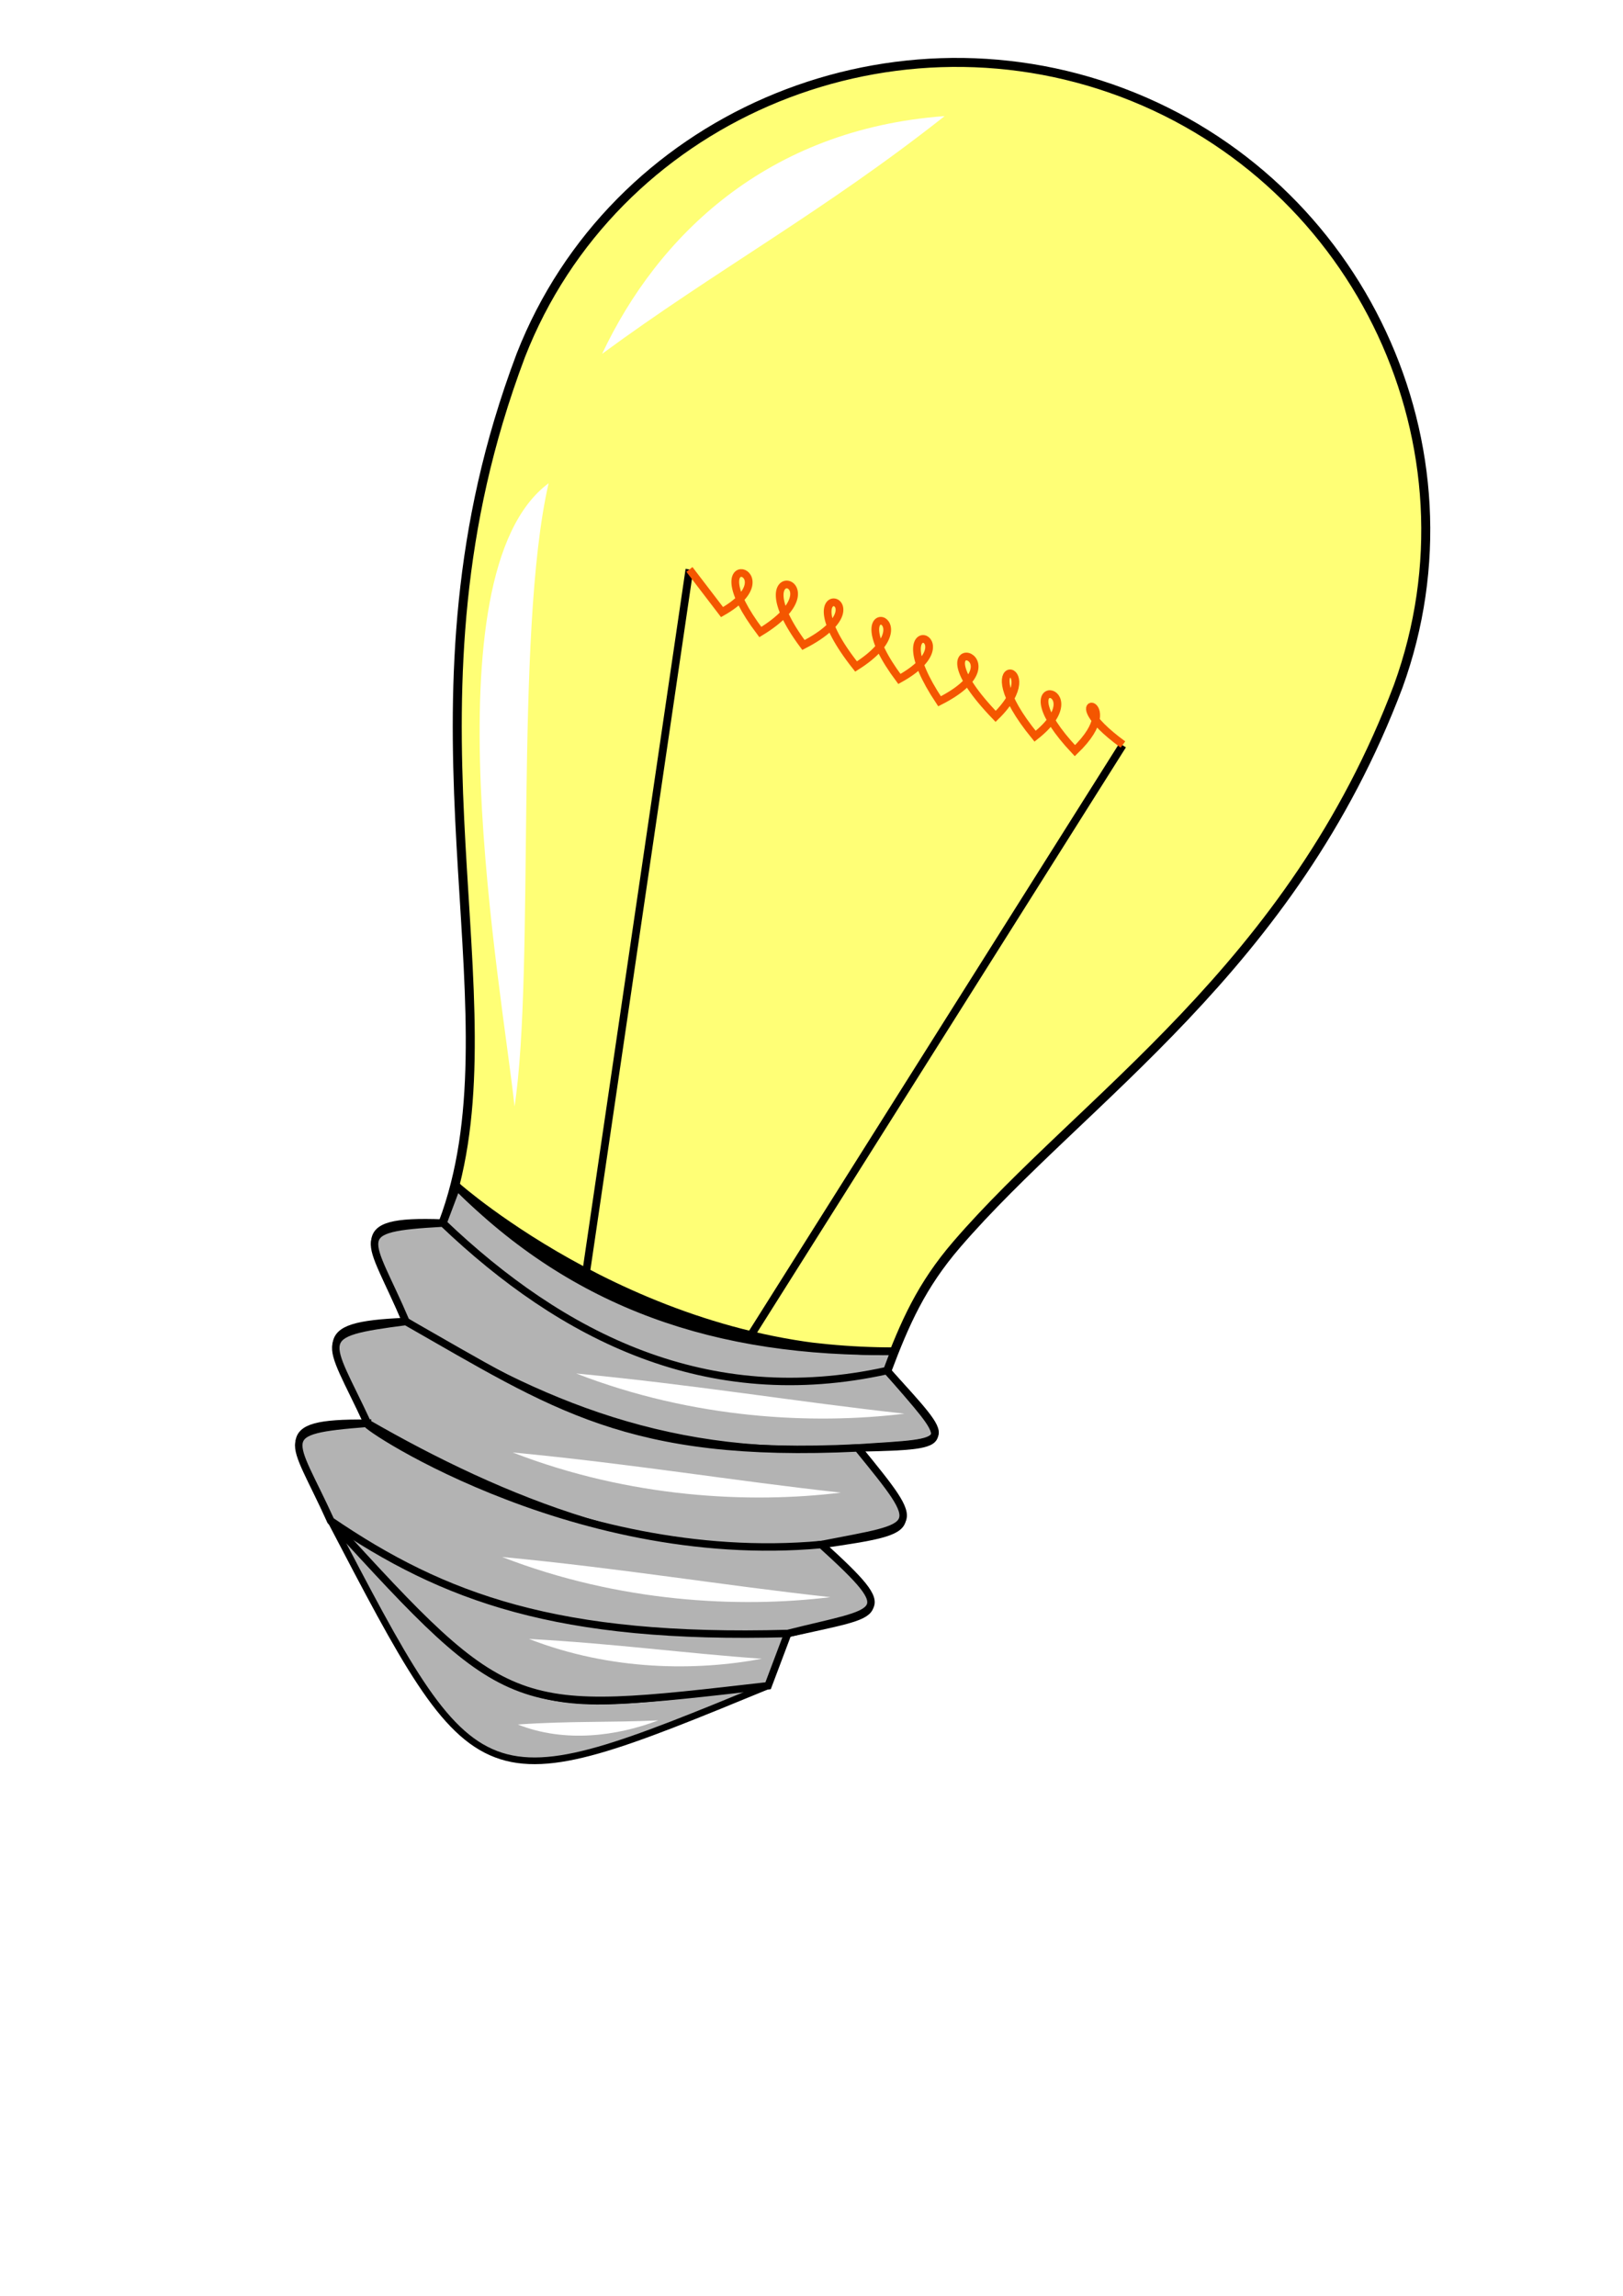 <?xml version="1.0" encoding="UTF-8" standalone="no"?>
<svg
   xmlns:dc="http://purl.org/dc/elements/1.1/"
   xmlns:cc="http://creativecommons.org/ns#"
   xmlns:rdf="http://www.w3.org/1999/02/22-rdf-syntax-ns#"
   xmlns:svg="http://www.w3.org/2000/svg"
   xmlns="http://www.w3.org/2000/svg"
   xmlns:sodipodi="http://sodipodi.sourceforge.net/DTD/sodipodi-0.dtd"
   xmlns:inkscape="http://www.inkscape.org/namespaces/inkscape"
   width="210mm"
   height="297mm"
   viewBox="0 0 210 297"
   version="1.1"
   id="svg958"
   sodipodi:docname="Elektrotechnik2.svg"
   inkscape:version="1.0.2-2 (e86c870879, 2021-01-15)">
  <defs
     id="defs952">
    <filter
       style="color-interpolation-filters:sRGB;"
       inkscape:label="Greyscale"
       id="filter16925">
      <feColorMatrix
         values="0.21 0.72 0.072 0 0 0.21 0.72 0.072 0 0 0.21 0.72 0.072 0 0 0 0 0 1 0 "
         id="feColorMatrix16923" />
    </filter>
  </defs>
  <sodipodi:namedview
     id="base"
     pagecolor="#ffffff"
     bordercolor="#666666"
     borderopacity="1.0"
     inkscape:pageopacity="0.0"
     inkscape:pageshadow="2"
     inkscape:zoom="0.49497475"
     inkscape:cx="304.35162"
     inkscape:cy="431.84693"
     inkscape:document-units="mm"
     inkscape:current-layer="layer1"
     inkscape:document-rotation="0"
     showgrid="false"
     showguides="true"
     inkscape:guide-bbox="true"
     inkscape:window-width="1680"
     inkscape:window-height="987"
     inkscape:window-x="1272"
     inkscape:window-y="-8"
     inkscape:window-maximized="1">
    <sodipodi:guide
       position="156.671,237.091"
       orientation="0,-1"
       id="guide1527" />
    <sodipodi:guide
       position="153.279,142.117"
       orientation="0,-1"
       id="guide1529" />
    <sodipodi:guide
       position="-6.949,129.689"
       orientation="0,-1"
       id="guide1531" />
    <sodipodi:guide
       position="45.168,289.44"
       orientation="1,0"
       id="guide1535" />
    <sodipodi:guide
       position="166.499,284.527"
       orientation="1,0"
       id="guide1537" />
    <sodipodi:guide
       position="74.083,296.244"
       orientation="1,0"
       id="guide1539" />
    <sodipodi:guide
       position="134.56,237.091"
       orientation="1,0"
       id="guide1541" />
    <sodipodi:guide
       position="145.143,263.549"
       orientation="1,0"
       id="guide1545" />
    <sodipodi:guide
       position="-35.814,186.885"
       orientation="0,-1"
       id="guide1549" />
    <sodipodi:guide
       position="45.168,83.443"
       orientation="0,-1"
       id="guide1562" />
    <sodipodi:guide
       position="93.738,237.091"
       orientation="1,0"
       id="guide1584" />
  </sodipodi:namedview>
  <g
     inkscape:label="Ebene 1"
     inkscape:groupmode="layer"
     id="layer1">
    <g
       id="g16921"
       transform="rotate(20.659,104.564,119.324)"
       style="filter:url(#filter16925)">
      <path
         style="fill:#b3b3b3;stroke:#000000;stroke-width:0.865;stroke-linecap:butt;stroke-linejoin:miter;stroke-miterlimit:4;stroke-dasharray:none;stroke-opacity:1"
         d="m 134.56,213.557 c -29.671,27.697 -29.671,27.508 -60.476,0 33.186,17.108 33.33,13.508 60.476,0 z"
         id="path1597"
         sodipodi:nodetypes="ccc" />
      <path
         id="path962"
         style="fill:#ffff76;fill-opacity:1;stroke:#000000;stroke-width:1.165;stroke-opacity:1"
         d="M 104.652,4.54 C 71.849,4.596 44.312,30.984 43.899,63.784 v 0 c 0,3.098 0.11,6.109 0.317,9.038 3.142,44.542 29.868,71.479 29.868,99.566 27.592,9.339 27.97,5.383 60.476,-2.405 0,-6.6 0.283,-11.868 2.704,-18.483 8.558,-23.386 27.965,-48.58 27.965,-87.716 v 0 C 164.815,30.945 137.595,4.541 104.753,4.54 Z"
         sodipodi:nodetypes="cccsccsccsc" />
      <path
         style="fill:#b3b3b3;stroke:#000000;stroke-width:0.965;stroke-linecap:butt;stroke-linejoin:miter;stroke-miterlimit:4;stroke-dasharray:none;stroke-opacity:1"
         d="m 74.083,167.311 v 5.078 c -12.221,4.08 -7.548,5.622 2e-6,13.611 -11.832,5.023 -7.901,6.023 0,14.071 -12.022,4.375 -7.744,5.608 0,13.486 30.805,15.669 30.805,15.235 60.476,0 v -7.224 c 11.192,-7.357 12.001,-6.688 0,-12.294 12.156,-6.723 10.98,-6.293 0,-13.363 12.396,-4.97 10.844,-4.666 0,-10.691 v -2.673 c -21.472,8.421 -40.821,8.969 -60.476,0 z"
         id="path1551"
         sodipodi:nodetypes="cccccccccccc" />
      <path
         style="fill:#b3b3b3;stroke:#000000;stroke-width:1;stroke-linecap:butt;stroke-linejoin:miter;stroke-miterlimit:4;stroke-dasharray:none;stroke-opacity:1"
         d="m 74.083,167.311 c 15.875,7.22 38.811,8.187 60.476,0 v 0 c -29.671,11.781 -60.476,0 -60.476,0 z"
         id="path1574"
         sodipodi:nodetypes="ccccc" />
      <path
         style="fill:#b3b3b3;stroke:#000000;stroke-width:0.965;stroke-linecap:butt;stroke-linejoin:miter;stroke-miterlimit:4;stroke-dasharray:none;stroke-opacity:1"
         d="m 134.56,180.674 c -21.785,10.116 -40.821,9.248 -60.476,5.325 -8.381,-8.774 -11.384,-8.58 -4e-6,-13.611 19.655,8.34 40.499,10.613 60.476,-2.405 11.648,6.018 11.601,5.417 0,10.691 z"
         id="path1576"
         sodipodi:nodetypes="ccccc" />
      <path
         style="fill:#b3b3b3;stroke:#000000;stroke-width:0.965;stroke-linecap:butt;stroke-linejoin:miter;stroke-miterlimit:4;stroke-dasharray:none;stroke-opacity:1"
         d="m 74.083,185.999 c 21.734,3.436 33.167,6.506 60.476,-5.325 11.969,6.965 11.169,6.453 0,13.363 -18.039,9.991 -40.821,9.236 -60.476,6.033 -8.825,-8.646 -10.906,-8.263 0,-14.071 z"
         id="path1580"
         sodipodi:nodetypes="ccccc" />
      <path
         style="fill:#b3b3b3;stroke:#000000;stroke-width:0.965;stroke-linecap:butt;stroke-linejoin:miter;stroke-miterlimit:4;stroke-dasharray:none;stroke-opacity:1"
         d="m 74.083,200.07 c -2.551,0.038 30.805,8.356 60.476,-6.033 12.885,5.107 10.294,5.146 0,12.294 -27.592,11.288 -43.278,11.382 -60.476,7.224 -8.603,-8.561 -11.162,-8.248 0,-13.486 z"
         id="path1582"
         sodipodi:nodetypes="ccccc" />
      <path
         style="fill:#b3b3b3;stroke:#000000;stroke-width:0.865;stroke-linecap:butt;stroke-linejoin:miter;stroke-miterlimit:4;stroke-dasharray:none;stroke-opacity:1"
         d="m 134.56,169.983 c 11.648,6.018 11.601,5.417 0,10.691 12.396,-4.97 10.844,-4.666 0,-10.691"
         id="path1590"
         sodipodi:nodetypes="ccc" />
      <path
         style="fill:none;stroke:#000000;stroke-width:1;stroke-linecap:butt;stroke-linejoin:miter;stroke-miterlimit:4;stroke-dasharray:none;stroke-opacity:1"
         d="m 74.083,82.021 19.655,90.156 c 0,0 9.827,3.355 22.679,0 l 18.143,-88.644"
         id="path1601"
         sodipodi:nodetypes="cccc" />
      <path
         style="fill:none;stroke:#f45600;stroke-width:1;stroke-linecap:butt;stroke-linejoin:miter;stroke-miterlimit:4;stroke-dasharray:none;stroke-opacity:1"
         d="m 74.083,82.021 5.897,3.675 c 6.752,-8.109 -6.85,-7.161 5.546,0.668 7.912,-10.118 -6.692,-8.43 5.813,-0.401 8.639,-9.578 -6.337,-8.012 7.35,0.2 7.191,-9.485 -6.315,-8.22 5.813,-0.468 7.182,-8.425 -6.128,-7.743 5.88,0.869 8.873,-9.675 -7.63,-7.926 7.484,-0.735 4.251,-9.117 -6.866,-6.662 5.679,0.601 5.416,-8.951 -7.517,-6.445 5.479,-0.067 4.386,-9.193 -5.981,-6.151 5.535,-2.94"
         id="path1607"
         sodipodi:nodetypes="ccccccccccc" />
      <path
         style="fill:#ffffff;stroke:none;stroke-width:0.265px;stroke-linecap:butt;stroke-linejoin:miter;stroke-opacity:1"
         d="M 84.289,15.497 C 63.375,25.19 55.019,43.109 53.673,59.909 63.457,44.816 74.083,32.473 84.289,15.497 Z"
         id="path1611"
         sodipodi:nodetypes="ccc" />
      <path
         style="fill:#ffffff;stroke:none;stroke-width:0.265px;stroke-linecap:butt;stroke-linejoin:miter;stroke-opacity:1"
         d="M 53.103,78.012 C 42.362,94.71 70.639,141.516 77.424,155.016 73.67,137.426 55.752,97.766 53.103,78.012 Z"
         id="path1611-5"
         sodipodi:nodetypes="ccc" />
      <path
         style="fill:#ffffff;stroke:none;stroke-width:0.138px;stroke-linecap:butt;stroke-linejoin:miter;stroke-opacity:1"
         d="m 97.075,184.518 c 16.261,0.157 31.018,-4.592 41.578,-10.122 -13.816,3.543 -26.441,6.004 -41.578,10.122 z"
         id="path1611-9"
         sodipodi:nodetypes="ccc" />
      <path
         style="fill:#ffffff;stroke:none;stroke-width:0.138px;stroke-linecap:butt;stroke-linejoin:miter;stroke-opacity:1"
         d="m 92.982,196.977 c 16.261,0.157 31.018,-4.592 41.578,-10.122 -13.816,3.543 -26.441,6.004 -41.578,10.122 z"
         id="path1611-9-6"
         sodipodi:nodetypes="ccc" />
      <path
         style="fill:#ffffff;stroke:none;stroke-width:0.138px;stroke-linecap:butt;stroke-linejoin:miter;stroke-opacity:1"
         d="m 96.478,210.111 c 16.261,0.157 31.018,-4.592 41.578,-10.122 -13.816,3.543 -26.441,6.004 -41.578,10.122 z"
         id="path1611-9-0"
         sodipodi:nodetypes="ccc" />
      <path
         style="fill:#ffffff;stroke:none;stroke-width:0.104px;stroke-linecap:butt;stroke-linejoin:miter;stroke-opacity:1"
         d="m 103.471,218.805 c 11.382,0.128 21.712,-3.735 29.104,-8.233 -9.671,2.882 -18.509,4.884 -29.104,8.233 z"
         id="path1611-9-1"
         sodipodi:nodetypes="ccc" />
      <path
         style="fill:#ffffff;stroke:none;stroke-width:0.072px;stroke-linecap:butt;stroke-linejoin:miter;stroke-opacity:1"
         d="m 106.022,229.673 c 6.578,0.107 12.548,-3.135 16.82,-6.911 -5.589,2.419 -10.697,4.099 -16.82,6.911 z"
         id="path1611-9-8"
         sodipodi:nodetypes="ccc" />
    </g>
  </g>
</svg>
